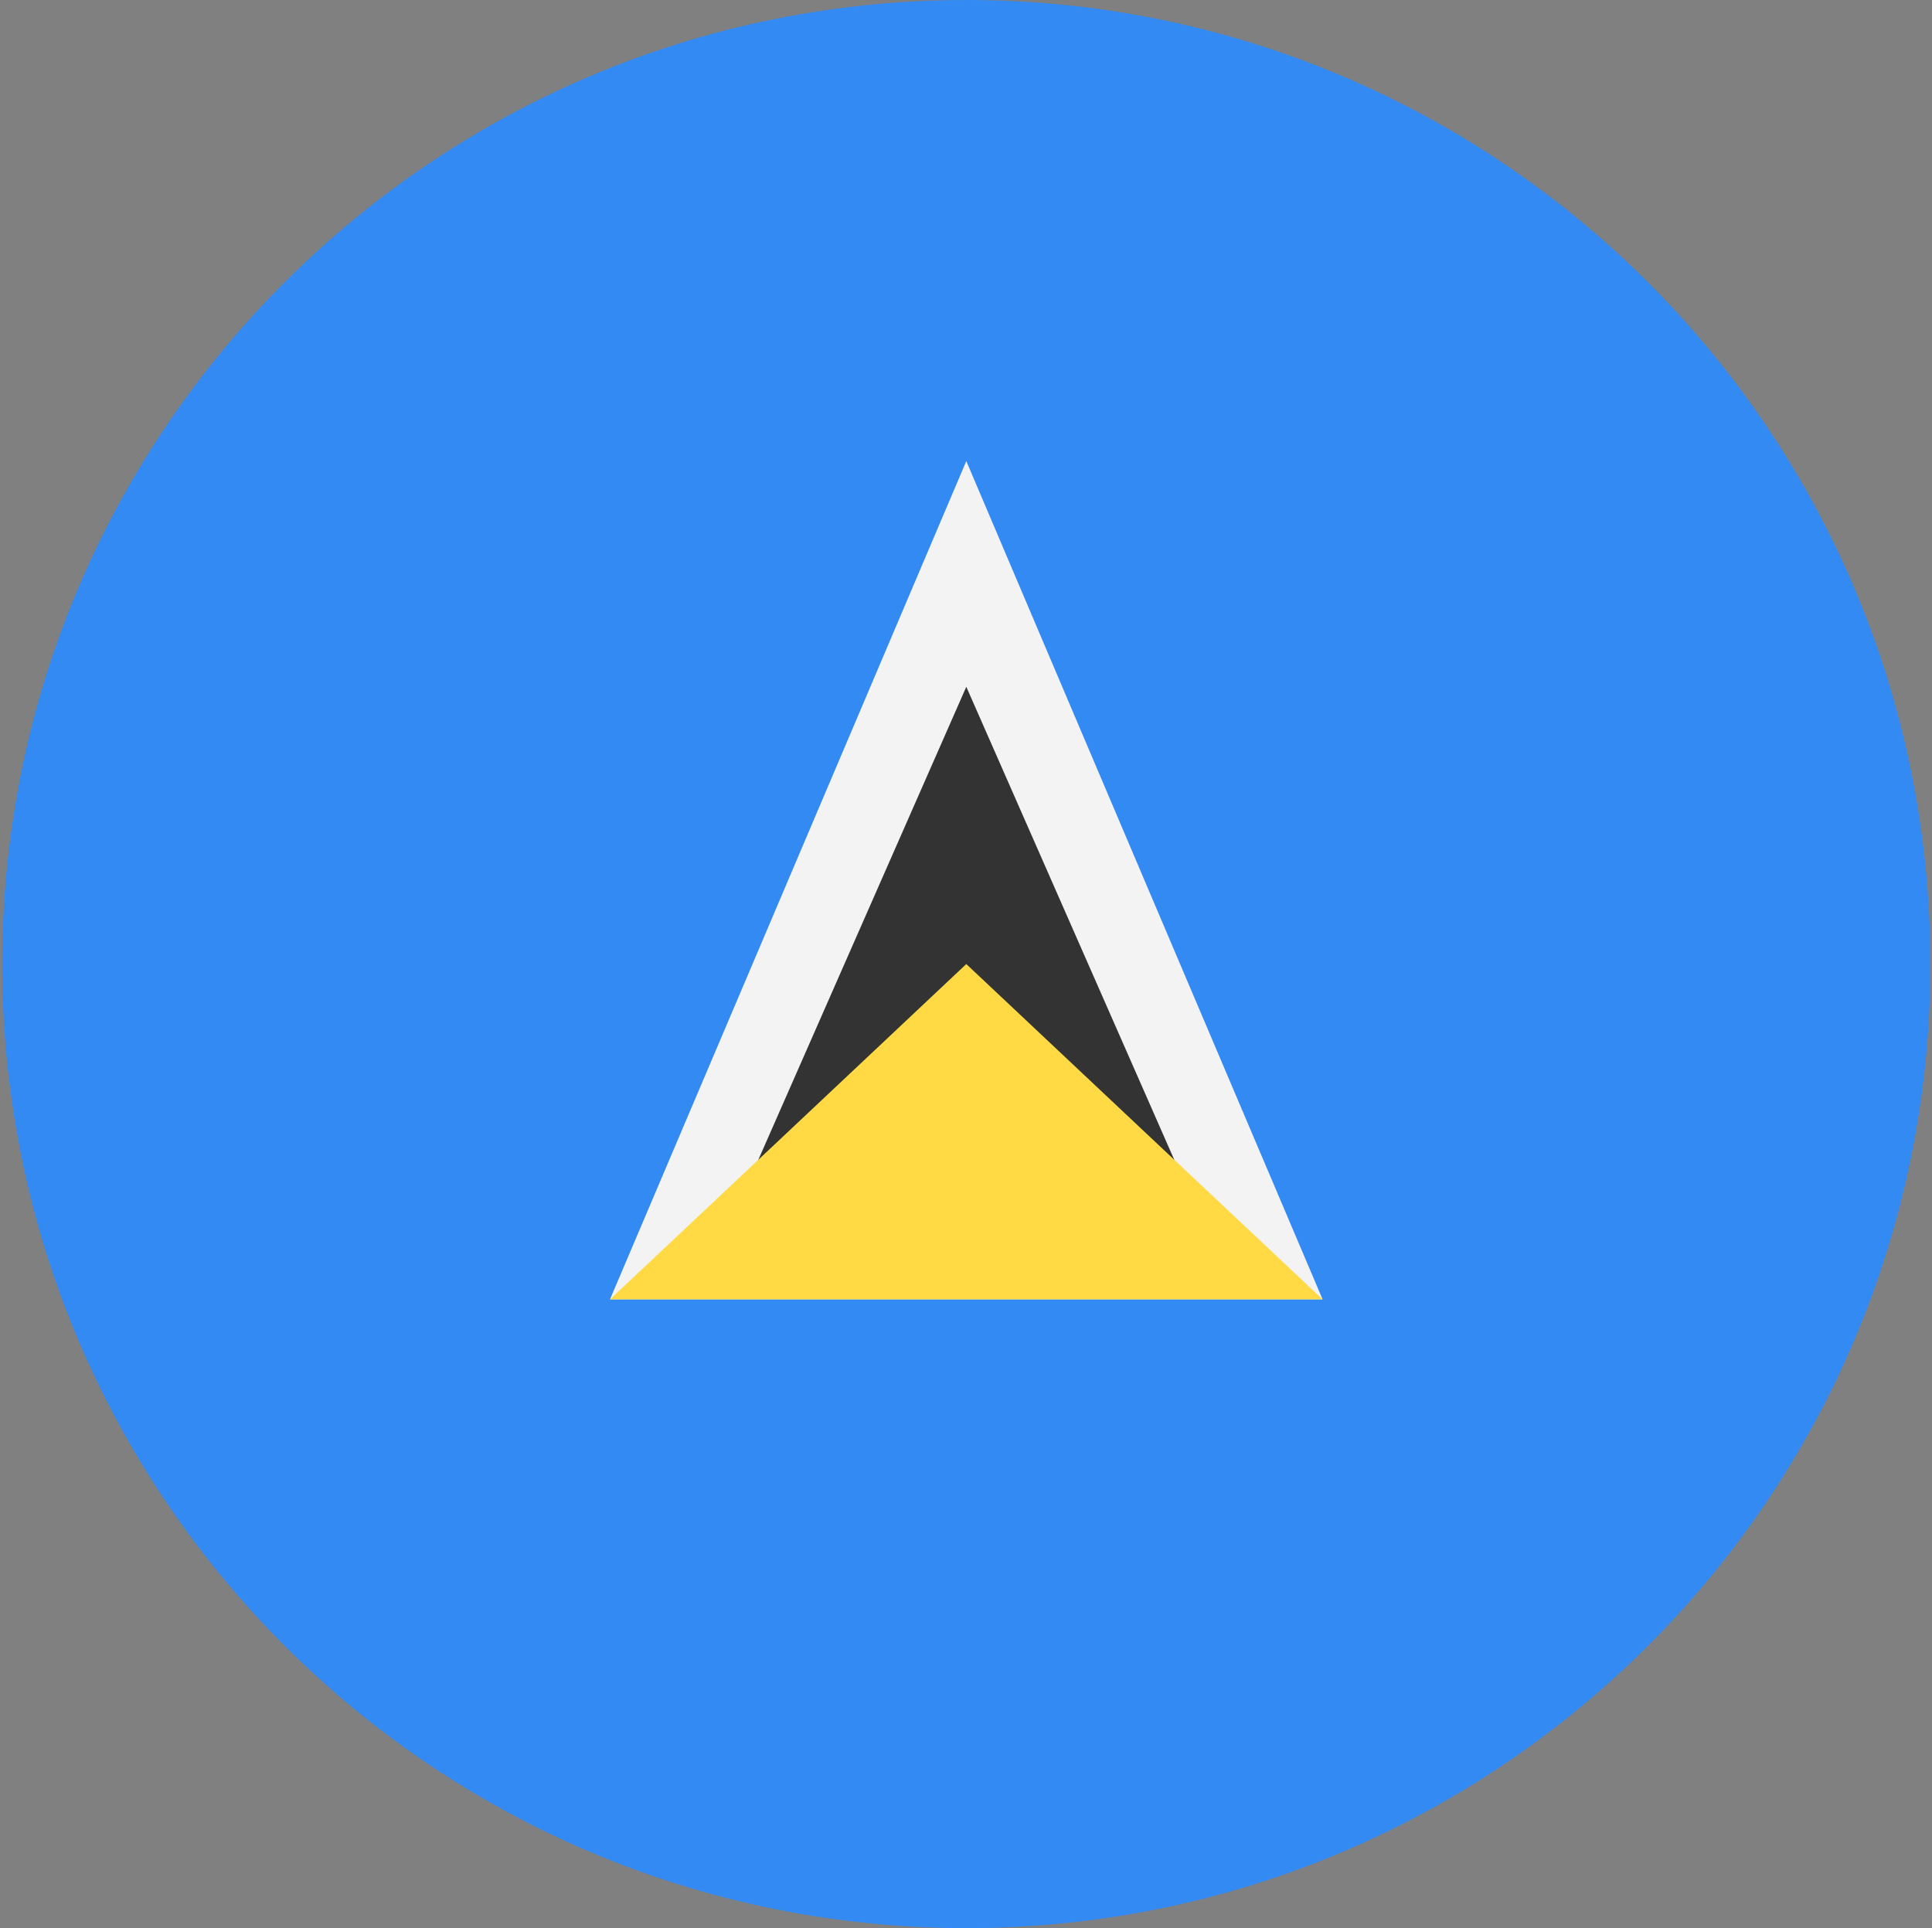 <svg width="513" height="512" viewBox="0 0 513 512" fill="none" xmlns="http://www.w3.org/2000/svg">
<rect x="0" y="0" width="513" height="512" fill="#808080" stroke="none"/>
<g clip-path="url(#clip0_105_2526)">
<path d="M256.578 512C397.963 512 512.578 397.385 512.578 256C512.578 114.615 397.963 0 256.578 0C115.193 0 0.578 114.615 0.578 256C0.578 397.385 115.193 512 256.578 512Z" fill="#338AF3"/>
<path d="M161.969 345.043H351.187L256.578 122.435L161.969 345.043Z" fill="#F3F3F3"/>
<path d="M194.85 322.783L256.579 182.374L318.308 322.783H194.85Z" fill="#333333"/>
<path d="M161.969 345.043H351.187L256.578 256L161.969 345.043Z" fill="#FFDA44"/>
</g>
<defs>
<clipPath id="clip0_105_2526">
<rect width="512" height="512" fill="white" transform="translate(0.578)"/>
</clipPath>
</defs>
</svg>
